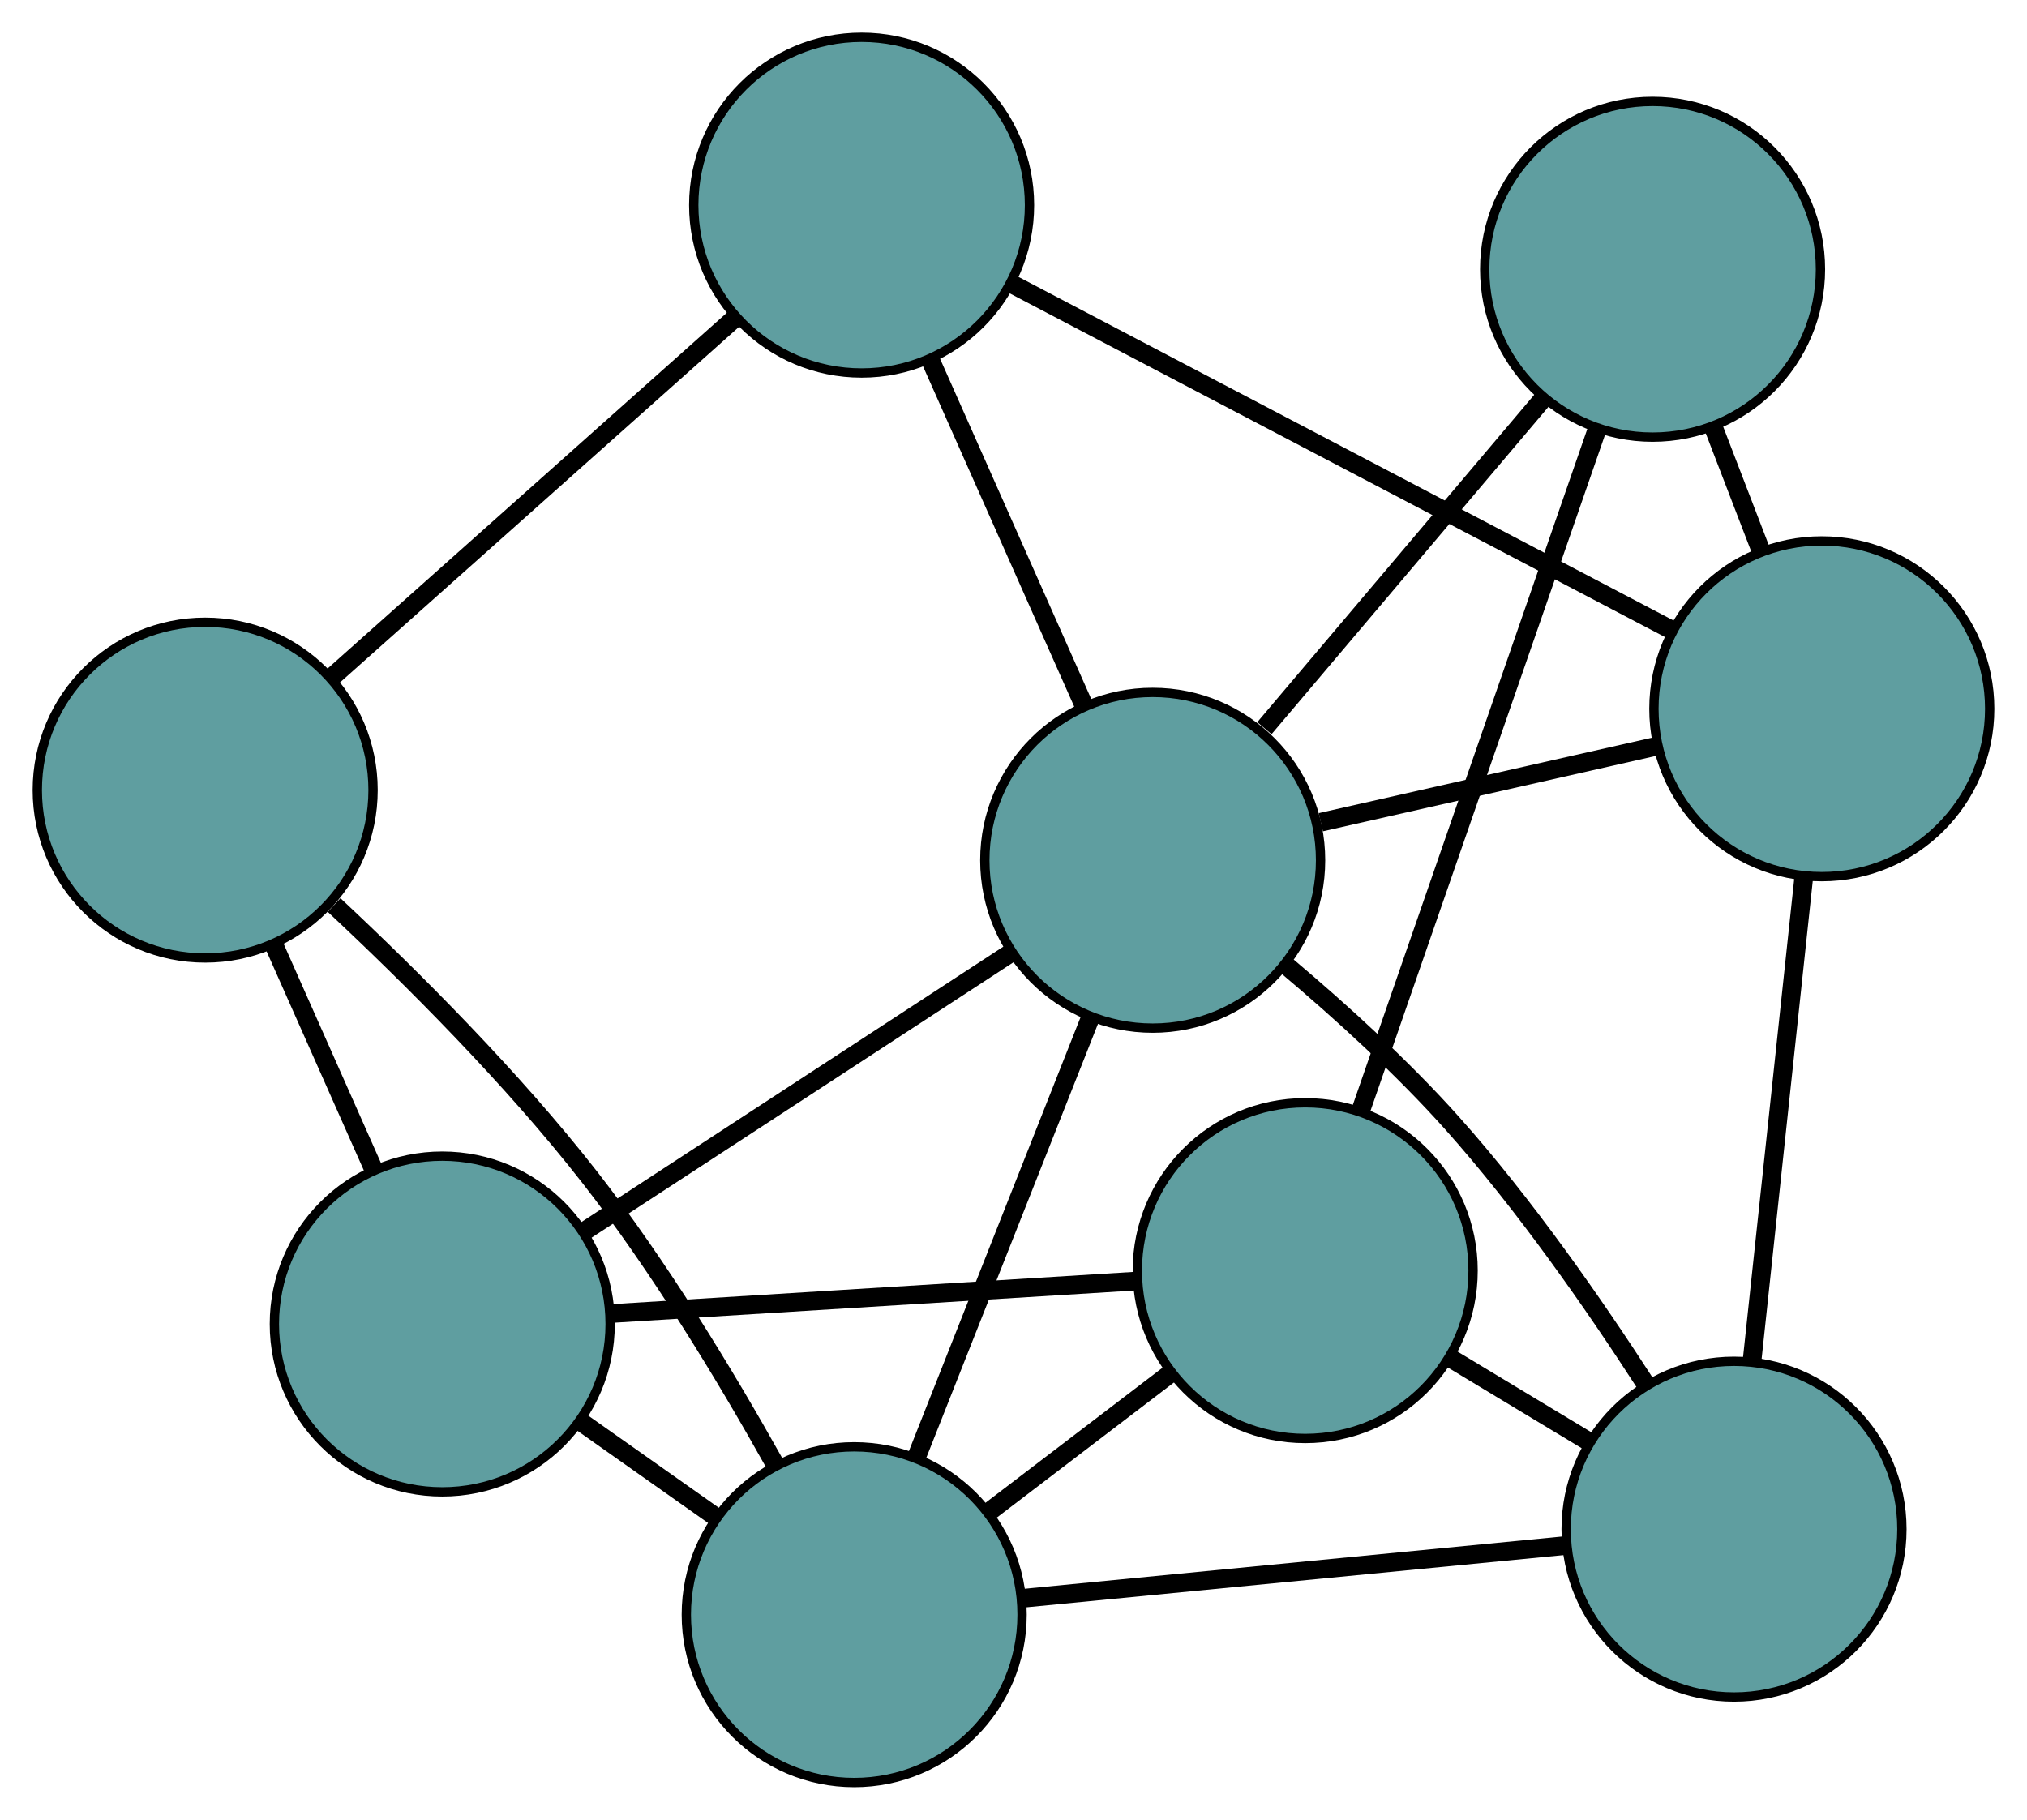 <?xml version="1.0" encoding="UTF-8" standalone="no"?>
<!DOCTYPE svg PUBLIC "-//W3C//DTD SVG 1.1//EN"
 "http://www.w3.org/Graphics/SVG/1.1/DTD/svg11.dtd">
<!-- Generated by graphviz version 2.36.0 (20140111.2315)
 -->
<!-- Title: G Pages: 1 -->
<svg width="100%" height="100%"
 viewBox="0.00 0.00 217.34 195.15" xmlns="http://www.w3.org/2000/svg" xmlns:xlink="http://www.w3.org/1999/xlink">
<g id="graph0" class="graph" transform="scale(1 1) rotate(0) translate(4 191.151)">
<title>G</title>
<!-- 0 -->
<g id="node1" class="node"><title>0</title>
<ellipse fill="cadetblue" stroke="black" cx="43.42" cy="-49.169" rx="18" ry="18"/>
</g>
<!-- 4 -->
<g id="node5" class="node"><title>4</title>
<ellipse fill="cadetblue" stroke="black" cx="18" cy="-106.422" rx="18" ry="18"/>
</g>
<!-- 0&#45;&#45;4 -->
<g id="edge1" class="edge"><title>0&#45;&#45;4</title>
<path fill="none" stroke="black" stroke-width="2" d="M36.067,-65.729C32.724,-73.259 28.776,-82.152 25.424,-89.701"/>
</g>
<!-- 5 -->
<g id="node6" class="node"><title>5</title>
<ellipse fill="cadetblue" stroke="black" cx="135.948" cy="-54.894" rx="18" ry="18"/>
</g>
<!-- 0&#45;&#45;5 -->
<g id="edge2" class="edge"><title>0&#45;&#45;5</title>
<path fill="none" stroke="black" stroke-width="2" d="M61.7,-50.3C77.922,-51.304 101.495,-52.762 117.705,-53.765"/>
</g>
<!-- 7 -->
<g id="node8" class="node"><title>7</title>
<ellipse fill="cadetblue" stroke="black" cx="87.589" cy="-18" rx="18" ry="18"/>
</g>
<!-- 0&#45;&#45;7 -->
<g id="edge3" class="edge"><title>0&#45;&#45;7</title>
<path fill="none" stroke="black" stroke-width="2" d="M58.373,-38.617C62.978,-35.367 68.047,-31.79 72.65,-28.541"/>
</g>
<!-- 8 -->
<g id="node9" class="node"><title>8</title>
<ellipse fill="cadetblue" stroke="black" cx="119.595" cy="-98.898" rx="18" ry="18"/>
</g>
<!-- 0&#45;&#45;8 -->
<g id="edge4" class="edge"><title>0&#45;&#45;8</title>
<path fill="none" stroke="black" stroke-width="2" d="M58.835,-59.232C72.138,-67.917 91.243,-80.389 104.462,-89.02"/>
</g>
<!-- 1 -->
<g id="node2" class="node"><title>1</title>
<ellipse fill="cadetblue" stroke="black" cx="88.385" cy="-169.151" rx="18" ry="18"/>
</g>
<!-- 1&#45;&#45;4 -->
<g id="edge5" class="edge"><title>1&#45;&#45;4</title>
<path fill="none" stroke="black" stroke-width="2" d="M74.814,-157.056C62.35,-145.949 43.98,-129.576 31.529,-118.48"/>
</g>
<!-- 6 -->
<g id="node7" class="node"><title>6</title>
<ellipse fill="cadetblue" stroke="black" cx="191.339" cy="-115.142" rx="18" ry="18"/>
</g>
<!-- 1&#45;&#45;6 -->
<g id="edge6" class="edge"><title>1&#45;&#45;6</title>
<path fill="none" stroke="black" stroke-width="2" d="M104.472,-160.712C123.813,-150.566 156.074,-133.642 175.365,-123.521"/>
</g>
<!-- 1&#45;&#45;8 -->
<g id="edge7" class="edge"><title>1&#45;&#45;8</title>
<path fill="none" stroke="black" stroke-width="2" d="M95.781,-152.502C100.756,-141.303 107.287,-126.602 112.251,-115.428"/>
</g>
<!-- 2 -->
<g id="node3" class="node"><title>2</title>
<ellipse fill="cadetblue" stroke="black" cx="181.927" cy="-27.169" rx="18" ry="18"/>
</g>
<!-- 2&#45;&#45;5 -->
<g id="edge8" class="edge"><title>2&#45;&#45;5</title>
<path fill="none" stroke="black" stroke-width="2" d="M166.36,-36.555C161.567,-39.446 156.291,-42.627 151.498,-45.517"/>
</g>
<!-- 2&#45;&#45;6 -->
<g id="edge9" class="edge"><title>2&#45;&#45;6</title>
<path fill="none" stroke="black" stroke-width="2" d="M183.877,-45.397C185.503,-60.596 187.807,-82.13 189.423,-97.238"/>
</g>
<!-- 2&#45;&#45;7 -->
<g id="edge10" class="edge"><title>2&#45;&#45;7</title>
<path fill="none" stroke="black" stroke-width="2" d="M163.737,-25.401C147.032,-23.777 122.41,-21.384 105.722,-19.762"/>
</g>
<!-- 2&#45;&#45;8 -->
<g id="edge11" class="edge"><title>2&#45;&#45;8</title>
<path fill="none" stroke="black" stroke-width="2" d="M172.441,-42.745C166.878,-51.357 159.442,-62.032 151.73,-70.677 146.391,-76.661 139.838,-82.619 134.045,-87.508"/>
</g>
<!-- 3 -->
<g id="node4" class="node"><title>3</title>
<ellipse fill="cadetblue" stroke="black" cx="173.195" cy="-162.274" rx="18" ry="18"/>
</g>
<!-- 3&#45;&#45;5 -->
<g id="edge12" class="edge"><title>3&#45;&#45;5</title>
<path fill="none" stroke="black" stroke-width="2" d="M167.211,-145.021C160.26,-124.983 148.862,-92.124 141.917,-72.103"/>
</g>
<!-- 3&#45;&#45;6 -->
<g id="edge13" class="edge"><title>3&#45;&#45;6</title>
<path fill="none" stroke="black" stroke-width="2" d="M179.746,-145.258C181.41,-140.934 183.198,-136.29 184.859,-131.974"/>
</g>
<!-- 3&#45;&#45;8 -->
<g id="edge14" class="edge"><title>3&#45;&#45;8</title>
<path fill="none" stroke="black" stroke-width="2" d="M161.565,-148.522C152.697,-138.038 140.526,-123.647 131.574,-113.062"/>
</g>
<!-- 4&#45;&#45;7 -->
<g id="edge15" class="edge"><title>4&#45;&#45;7</title>
<path fill="none" stroke="black" stroke-width="2" d="M31.824,-94.097C40.247,-86.217 50.938,-75.527 59.179,-64.975 66.688,-55.36 73.791,-43.616 79.016,-34.276"/>
</g>
<!-- 5&#45;&#45;7 -->
<g id="edge16" class="edge"><title>5&#45;&#45;7</title>
<path fill="none" stroke="black" stroke-width="2" d="M121.438,-43.825C115.318,-39.155 108.207,-33.73 102.088,-29.062"/>
</g>
<!-- 6&#45;&#45;8 -->
<g id="edge17" class="edge"><title>6&#45;&#45;8</title>
<path fill="none" stroke="black" stroke-width="2" d="M173.604,-111.126C162.649,-108.646 148.632,-105.473 137.623,-102.98"/>
</g>
<!-- 7&#45;&#45;8 -->
<g id="edge18" class="edge"><title>7&#45;&#45;8</title>
<path fill="none" stroke="black" stroke-width="2" d="M94.22,-34.762C99.713,-48.646 107.481,-68.279 112.971,-82.158"/>
</g>
</g>
</svg>

